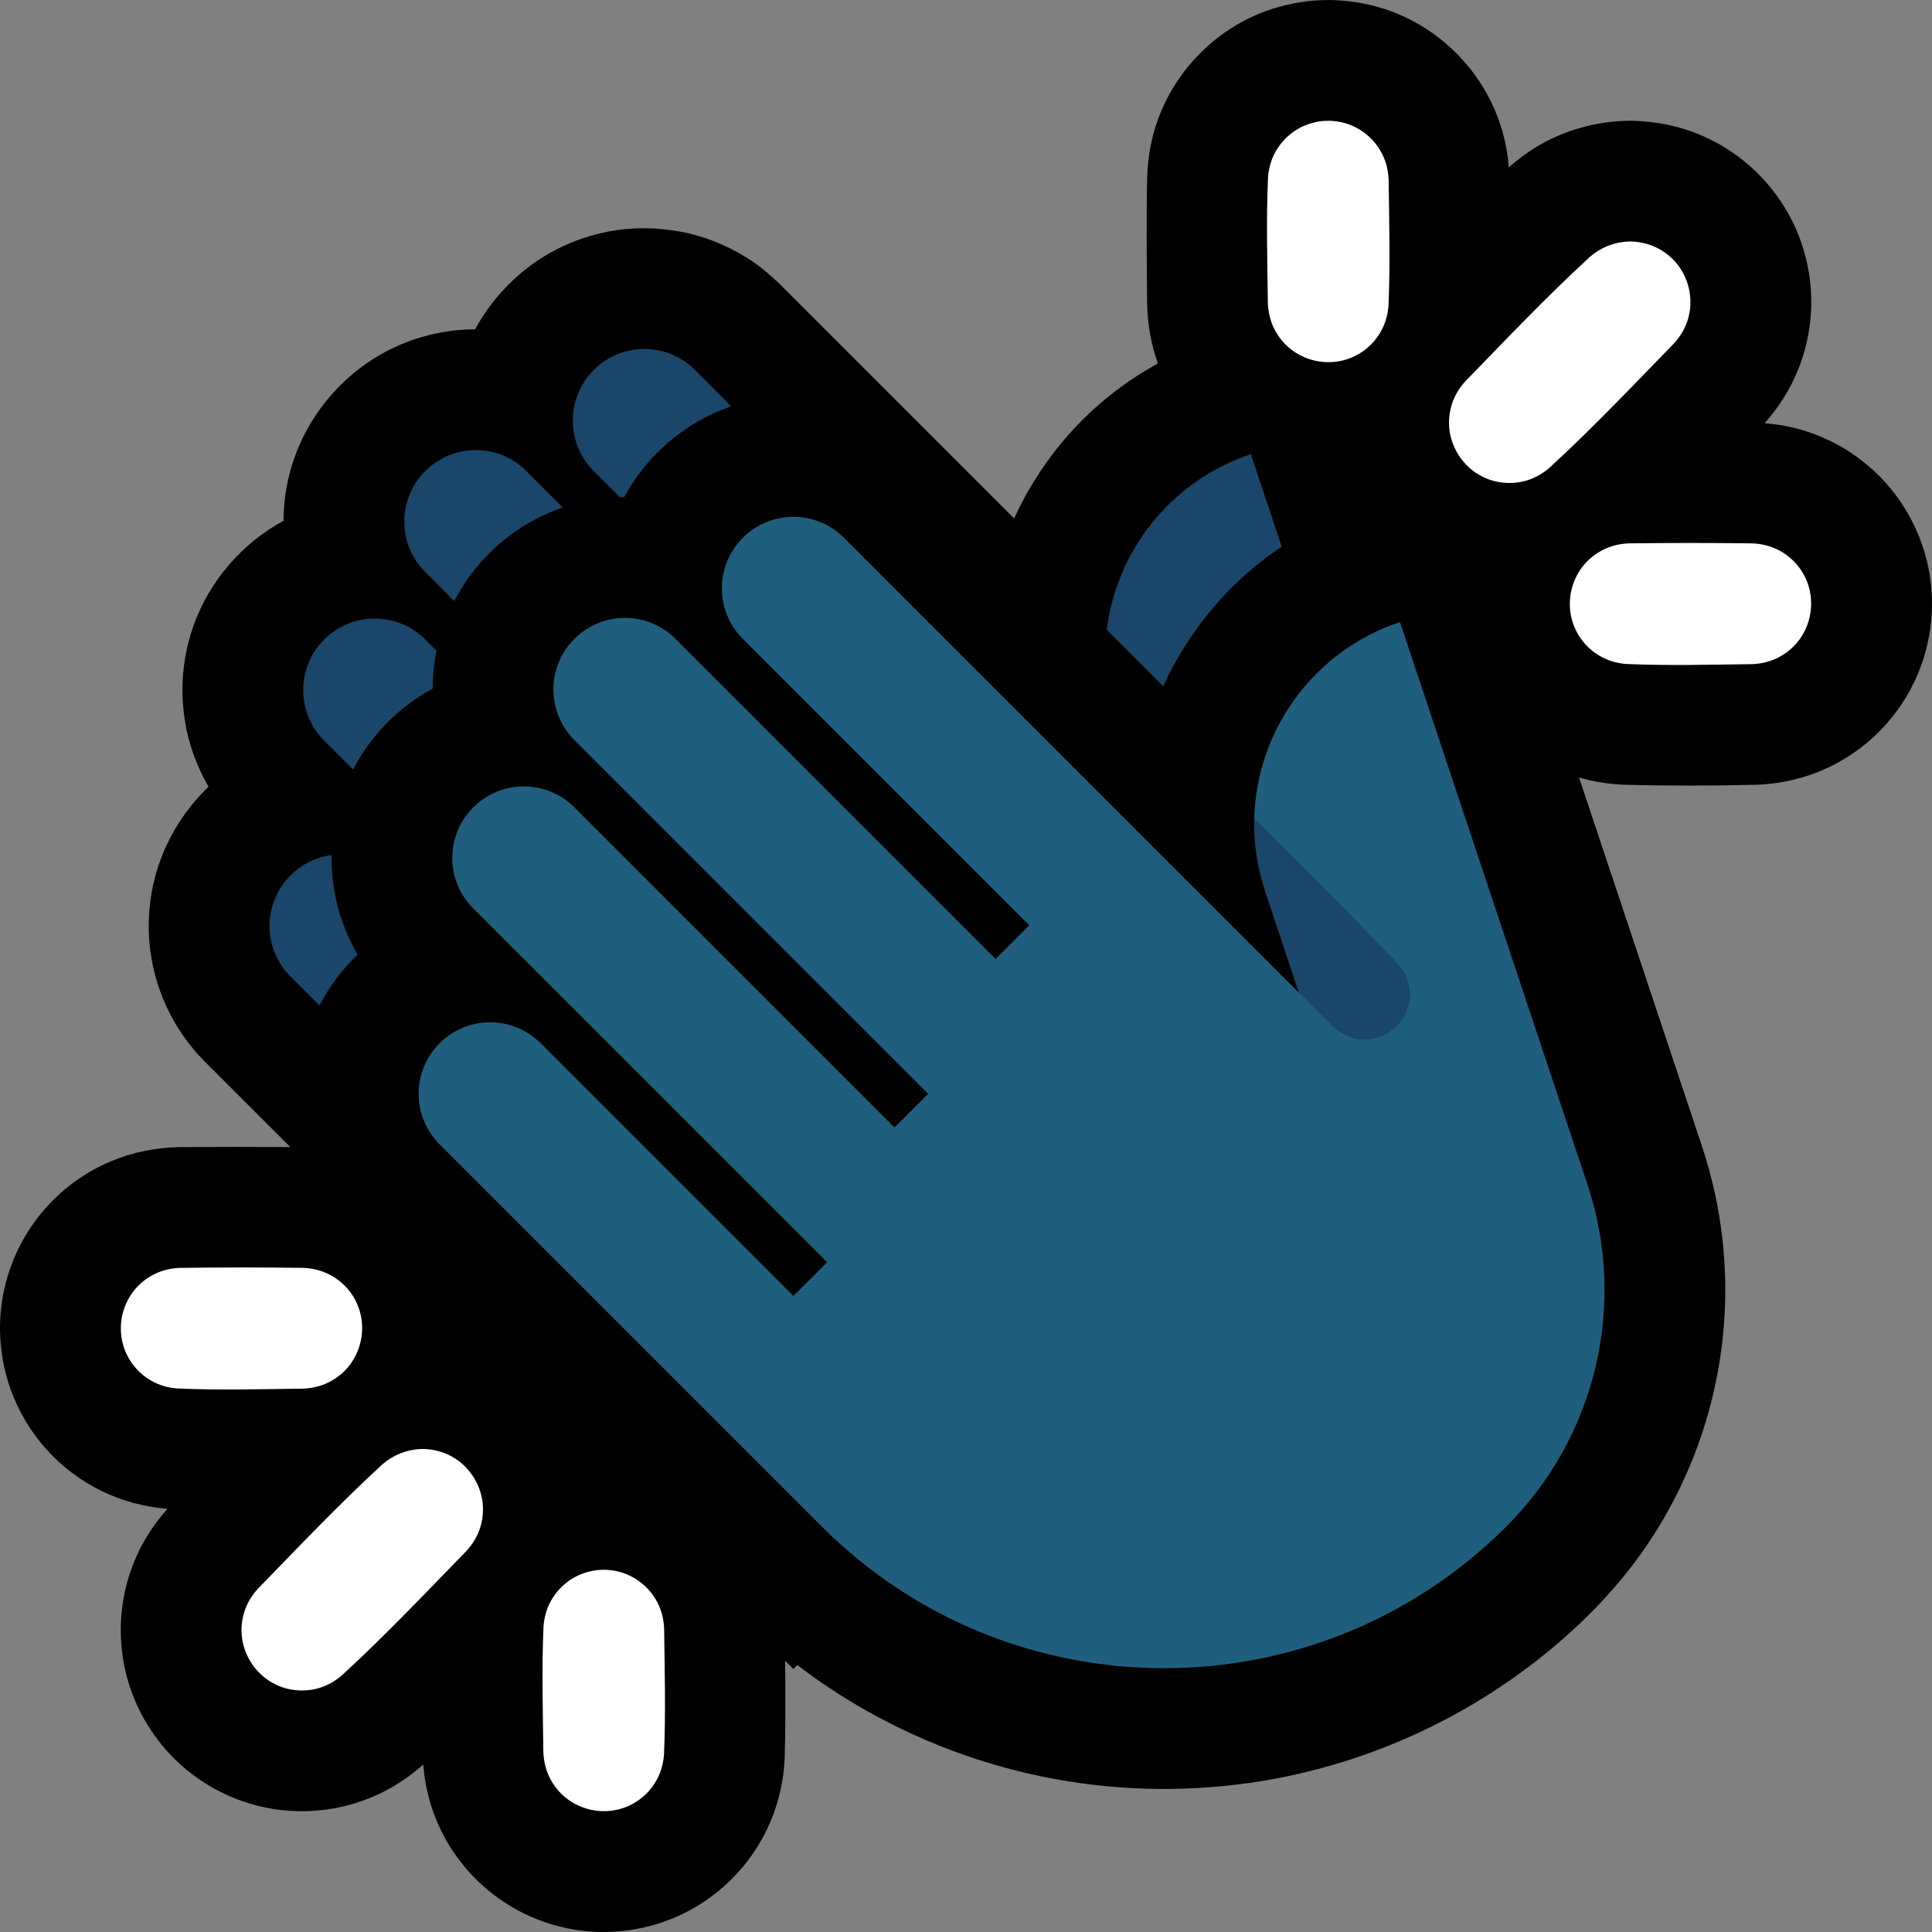 <?xml version="1.0" encoding="UTF-8" standalone="no"?>
<!DOCTYPE svg PUBLIC "-//W3C//DTD SVG 1.1//EN" "http://www.w3.org/Graphics/SVG/1.1/DTD/svg11.dtd">
<svg width="100%" height="100%" viewBox="0 0 32 32" version="1.1" xmlns="http://www.w3.org/2000/svg" xmlns:xlink="http://www.w3.org/1999/xlink" xml:space="preserve" xmlns:serif="http://www.serif.com/" style="fill-rule:evenodd;clip-rule:evenodd;stroke-linejoin:round;stroke-miterlimit:2;">
<rect x="0" y="0" width="32" height="32" fill="#808080" stroke="none"/>

    <rect id="clap--hmn-" serif:id="clap [hmn]" x="0" y="0" width="32" height="32" style="fill:none;"/>
    <clipPath id="_clip1">
        <rect x="0" y="0" width="32" height="32"/>
    </clipPath>
    <g clip-path="url(#_clip1)">
        <g id="emoji">
            <path d="M19.179,6.02c-0.112,-0.312 -0.17,-0.639 -0.179,-0.971c-0.005,-0.716 -0.016,-1.431 0.002,-2.147c0.012,-0.31 0.068,-0.615 0.172,-0.908c0.28,-0.787 0.891,-1.434 1.661,-1.759c0.301,-0.127 0.62,-0.2 0.945,-0.227c0.098,-0.006 0.195,-0.009 0.293,-0.007c0.343,0.011 0.681,0.075 1.001,0.198c0.812,0.311 1.461,0.976 1.752,1.795c0.09,0.252 0.144,0.514 0.164,0.779c0.145,-0.129 0.299,-0.245 0.464,-0.344c0.45,-0.27 0.962,-0.413 1.485,-0.428c0.049,-0.001 0.049,-0.001 0.098,-0.001c0.408,0.009 0.81,0.093 1.184,0.26c0.312,0.139 0.6,0.332 0.848,0.568c0.33,0.314 0.587,0.704 0.745,1.132c0.158,0.428 0.217,0.891 0.171,1.345c-0.029,0.275 -0.095,0.546 -0.197,0.803c-0.132,0.333 -0.324,0.636 -0.561,0.902c0.314,0.024 0.623,0.095 0.915,0.216c0.422,0.174 0.802,0.444 1.105,0.786c0.302,0.342 0.524,0.752 0.645,1.192c0.074,0.267 0.11,0.544 0.108,0.82c-0.003,0.342 -0.065,0.683 -0.182,1.005c-0.128,0.351 -0.323,0.678 -0.571,0.959c-0.259,0.293 -0.576,0.534 -0.926,0.706c-0.383,0.187 -0.799,0.287 -1.223,0.304c-0.732,0.018 -1.464,0.018 -2.196,0c-0.254,-0.01 -0.505,-0.05 -0.748,-0.121l2.038,6.114c0.081,0.25 0.152,0.502 0.209,0.759c0.112,0.511 0.171,1.033 0.175,1.556c0.004,0.602 -0.063,1.205 -0.202,1.791c-0.208,0.882 -0.576,1.726 -1.083,2.477c-0.457,0.679 -1.027,1.27 -1.659,1.787c-1.297,1.063 -2.859,1.79 -4.507,2.099c-1.135,0.212 -2.306,0.227 -3.446,0.042c-1.168,-0.189 -2.302,-0.587 -3.332,-1.17c-0.398,-0.225 -0.779,-0.477 -1.141,-0.754l-0.065,0.065l-0.137,-0.137c0.005,0.53 0.007,1.061 -0.006,1.592c-0.017,0.424 -0.117,0.84 -0.304,1.222c-0.172,0.351 -0.413,0.668 -0.706,0.927c-0.281,0.248 -0.607,0.443 -0.959,0.571c-0.322,0.117 -0.663,0.179 -1.005,0.182c-0.456,0.004 -0.911,-0.098 -1.322,-0.296c-0.412,-0.197 -0.776,-0.489 -1.058,-0.847c-0.172,-0.218 -0.313,-0.459 -0.418,-0.715c-0.12,-0.292 -0.191,-0.601 -0.216,-0.915c-0.303,0.27 -0.654,0.48 -1.039,0.611c-0.37,0.127 -0.764,0.18 -1.154,0.156c-0.374,-0.022 -0.743,-0.116 -1.082,-0.274c-0.31,-0.144 -0.595,-0.342 -0.839,-0.581c-0.197,-0.195 -0.367,-0.416 -0.504,-0.657c-0.226,-0.396 -0.359,-0.844 -0.386,-1.299c-0.028,-0.455 0.049,-0.916 0.225,-1.337c0.131,-0.315 0.316,-0.602 0.542,-0.855c-0.379,-0.031 -0.75,-0.129 -1.093,-0.297c-0.351,-0.172 -0.668,-0.413 -0.927,-0.706c-0.248,-0.281 -0.443,-0.608 -0.571,-0.959c-0.117,-0.322 -0.179,-0.663 -0.182,-1.005c-0.004,-0.456 0.098,-0.911 0.296,-1.323c0.197,-0.411 0.489,-0.775 0.847,-1.057c0.218,-0.172 0.459,-0.313 0.715,-0.418c0.347,-0.143 0.718,-0.216 1.093,-0.226c0.619,-0.005 1.238,-0.005 1.857,-0.001l-1.43,-1.43c-0.087,-0.092 -0.11,-0.112 -0.194,-0.216c-0.23,-0.28 -0.411,-0.601 -0.534,-0.943c-0.106,-0.294 -0.167,-0.604 -0.183,-0.917c-0.015,-0.313 0.016,-0.628 0.092,-0.932c0.148,-0.585 0.463,-1.117 0.895,-1.53c-0.101,-0.175 -0.187,-0.358 -0.254,-0.55c-0.118,-0.337 -0.178,-0.694 -0.178,-1.051c0,-0.357 0.06,-0.714 0.178,-1.052c0.261,-0.746 0.803,-1.377 1.496,-1.752c0.001,-0.301 0.045,-0.603 0.131,-0.892c0.258,-0.87 0.892,-1.603 1.715,-1.985c0.28,-0.13 0.578,-0.218 0.884,-0.262c0.134,-0.02 0.168,-0.02 0.303,-0.029c0.068,-0.002 0.106,-0.003 0.14,-0.003c0.325,-0.6 0.84,-1.091 1.463,-1.38c0.28,-0.13 0.579,-0.219 0.885,-0.263c0.134,-0.019 0.168,-0.019 0.303,-0.029c0.152,-0.003 0.151,-0.003 0.304,0c0.204,0.015 0.405,0.039 0.604,0.087c0.354,0.087 0.692,0.235 0.997,0.435c0.176,0.116 0.337,0.251 0.488,0.398l3.885,3.885c0.043,-0.096 0.044,-0.095 0.09,-0.19c0.06,-0.118 0.06,-0.117 0.123,-0.233c0.2,-0.347 0.427,-0.673 0.693,-0.972c0.42,-0.472 0.921,-0.87 1.475,-1.173Z"/>
            <path d="M5.492,14.163c-0.005,0.321 0.039,0.643 0.13,0.951c0.072,0.244 0.174,0.478 0.301,0.697c-0.255,0.244 -0.469,0.529 -0.632,0.842l-0.481,-0.48c-0.221,-0.222 -0.346,-0.523 -0.346,-0.836c0,-0.314 0.125,-0.614 0.346,-0.836c0.001,-0.001 0.002,-0.002 0.003,-0.003c0.184,-0.184 0.423,-0.301 0.679,-0.335Zm0.356,-1.417l-0.48,-0.48c-0.461,-0.462 -0.461,-1.21 0,-1.672c0.001,-0.001 0.002,-0.002 0.003,-0.003c0.462,-0.461 1.21,-0.461 1.672,0l0.188,0.188c-0.043,0.206 -0.064,0.416 -0.065,0.627c-0.562,0.303 -1.024,0.775 -1.318,1.34Zm15.381,-3.692c-0.389,0.26 -0.745,0.569 -1.056,0.919c-0.266,0.299 -0.492,0.625 -0.692,0.972c-0.063,0.116 -0.063,0.115 -0.124,0.233c-0.046,0.095 -0.046,0.094 -0.09,0.19l-0.936,-0.937c0.164,-1.304 1.055,-2.464 2.385,-2.907c0.002,-0.001 0.002,-0.001 0.002,-0.001l0.511,1.531Zm-13.706,0.901l-0.48,-0.48c-0.462,-0.462 -0.462,-1.21 0,-1.672c0.001,0 0.002,-0.001 0.003,-0.002c0.461,-0.462 1.21,-0.462 1.671,0l0.604,0.604c-0.105,0.036 -0.209,0.077 -0.31,0.124c-0.638,0.297 -1.165,0.805 -1.488,1.426Zm2.746,-1.719l-0.436,-0.435c-0.461,-0.462 -0.461,-1.21 0,-1.672c0.001,-0.001 0.002,-0.002 0.003,-0.003c0.462,-0.461 1.21,-0.461 1.672,0l0.604,0.605c-0.106,0.035 -0.209,0.077 -0.31,0.124c-0.623,0.289 -1.139,0.78 -1.464,1.38c-0.02,0 -0.042,0 -0.069,0.001Z" style="fill:#1A466A;"/>
            <path d="M21.513,16.442l0.321,-0.706c0,0 -0.837,-1.551 -1.06,-2.182c0.039,-1.44 0.966,-2.768 2.412,-3.25c0.001,-0.001 0.002,-0.001 0.002,-0.001c0,0 1.863,5.591 3.104,9.312c0.663,1.989 0.145,4.182 -1.338,5.665c0,0 0,0.001 -0.001,0.001c-3.133,3.133 -8.212,3.133 -11.345,0l-6.328,-6.328c-0.222,-0.222 -0.346,-0.523 -0.346,-0.836c0,-0.314 0.124,-0.614 0.346,-0.836c0.001,-0.001 0.002,-0.002 0.003,-0.003c0.221,-0.221 0.522,-0.346 0.835,-0.346c0.314,0 0.615,0.125 0.836,0.346l4.187,4.187l0.559,-0.558l-5.862,-5.861c-0.462,-0.462 -0.462,-1.21 0,-1.672c0.001,-0.001 0.002,-0.002 0.003,-0.003c0.461,-0.461 1.21,-0.461 1.671,0l5.304,5.304l0.558,-0.558l-5.862,-5.862c-0.461,-0.462 -0.461,-1.21 0,-1.672c0.001,0 0.002,-0.001 0.003,-0.002c0.462,-0.462 1.21,-0.462 1.672,0l5.303,5.303l0.558,-0.558l-4.745,-4.745c-0.462,-0.462 -0.462,-1.21 0,-1.672c0.001,-0.001 0.002,-0.002 0.003,-0.003c0.461,-0.461 1.21,-0.461 1.671,0l7.536,7.536Z" style="fill:#1F5F7D;"/>
            <path d="M20.955,14.766c-0.061,-0.185 -0.108,-0.374 -0.139,-0.566c-0.033,-0.209 -0.047,-0.42 -0.042,-0.631l0,-0.015c0.805,0.791 1.598,1.594 2.379,2.409c0.077,0.087 0.136,0.186 0.168,0.298c0.027,0.091 0.036,0.186 0.027,0.28c-0.009,0.094 -0.036,0.186 -0.078,0.27c-0.162,0.317 -0.536,0.479 -0.878,0.38c-0.112,-0.033 -0.298,-0.168 -0.298,-0.168l-0.581,-0.581l-0.558,-1.676Z" style="fill:#1A466A;"/>
            <path d="M10.028,26c0.103,0.005 0.205,0.022 0.302,0.056c0.276,0.097 0.5,0.314 0.604,0.587c0.041,0.106 0.061,0.216 0.066,0.329c0.009,0.695 0.028,1.39 -0.002,2.084c-0.009,0.141 -0.045,0.277 -0.11,0.403c-0.06,0.116 -0.143,0.221 -0.243,0.305c-0.093,0.078 -0.2,0.14 -0.315,0.18c-0.359,0.125 -0.768,0.032 -1.037,-0.237c-0.073,-0.073 -0.134,-0.157 -0.181,-0.248c-0.07,-0.134 -0.105,-0.281 -0.112,-0.431c-0.009,-0.695 -0.028,-1.39 0.002,-2.084c0.007,-0.103 0.027,-0.204 0.064,-0.301c0.094,-0.246 0.285,-0.448 0.526,-0.556c0.094,-0.042 0.194,-0.068 0.296,-0.081c0.047,-0.004 0.093,-0.006 0.14,-0.006Zm-3,-2c0.141,0.006 0.278,0.038 0.406,0.099c0.342,0.165 0.566,0.521 0.566,0.901c0,0.103 -0.016,0.206 -0.047,0.304c-0.046,0.144 -0.124,0.272 -0.226,0.383c-0.677,0.696 -1.346,1.402 -2.061,2.059c-0.106,0.092 -0.228,0.164 -0.362,0.207c-0.125,0.04 -0.258,0.054 -0.388,0.043c-0.121,-0.01 -0.24,-0.042 -0.35,-0.095c-0.342,-0.165 -0.566,-0.521 -0.566,-0.901c0,-0.103 0.016,-0.206 0.047,-0.304c0.046,-0.144 0.124,-0.272 0.226,-0.383c0.677,-0.696 1.346,-1.402 2.061,-2.059c0.18,-0.156 0.4,-0.244 0.638,-0.254c0.028,0 0.028,0 0.056,0Zm-2,-3c0.141,0.006 0.278,0.038 0.406,0.099c0.118,0.057 0.224,0.137 0.312,0.235c0.081,0.09 0.145,0.196 0.188,0.309c0.139,0.365 0.049,0.788 -0.227,1.064c-0.073,0.073 -0.157,0.134 -0.248,0.181c-0.134,0.07 -0.28,0.105 -0.431,0.112c-0.695,0.009 -1.39,0.028 -2.084,-0.002c-0.141,-0.009 -0.277,-0.045 -0.403,-0.11c-0.116,-0.06 -0.221,-0.143 -0.305,-0.243c-0.078,-0.093 -0.14,-0.2 -0.18,-0.315c-0.125,-0.359 -0.032,-0.768 0.237,-1.037c0.073,-0.073 0.157,-0.134 0.248,-0.181c0.134,-0.07 0.281,-0.105 0.431,-0.112c0.685,-0.009 1.371,-0.009 2.056,0Zm24,-12c0.141,0.006 0.278,0.038 0.406,0.099c0.118,0.057 0.224,0.137 0.312,0.235c0.081,0.09 0.145,0.196 0.188,0.309c0.139,0.365 0.049,0.788 -0.227,1.064c-0.073,0.073 -0.157,0.134 -0.248,0.181c-0.134,0.07 -0.28,0.105 -0.431,0.112c-0.695,0.009 -1.39,0.028 -2.084,-0.002c-0.141,-0.009 -0.277,-0.045 -0.403,-0.11c-0.116,-0.06 -0.221,-0.143 -0.305,-0.243c-0.078,-0.093 -0.14,-0.2 -0.18,-0.315c-0.125,-0.359 -0.032,-0.768 0.237,-1.037c0.073,-0.073 0.157,-0.134 0.248,-0.181c0.134,-0.07 0.281,-0.105 0.431,-0.112c0.685,-0.009 1.371,-0.009 2.056,0Zm-2,-5c0.151,0.007 0.297,0.042 0.431,0.112c0.091,0.047 0.175,0.108 0.248,0.181c0.269,0.269 0.362,0.678 0.237,1.037c-0.047,0.134 -0.122,0.253 -0.217,0.357c-0.677,0.696 -1.346,1.402 -2.061,2.059c-0.106,0.092 -0.228,0.164 -0.362,0.207c-0.125,0.04 -0.258,0.054 -0.388,0.043c-0.121,-0.01 -0.24,-0.042 -0.35,-0.095c-0.342,-0.165 -0.566,-0.521 -0.566,-0.901c0,-0.103 0.016,-0.206 0.047,-0.304c0.046,-0.144 0.124,-0.272 0.226,-0.383c0.677,-0.696 1.346,-1.402 2.061,-2.059c0.18,-0.156 0.4,-0.244 0.638,-0.254c0.028,0 0.028,0 0.056,0Zm-5,-2c0.113,0.005 0.223,0.025 0.329,0.066c0.273,0.104 0.49,0.328 0.587,0.604c0.034,0.097 0.051,0.199 0.056,0.302c0.009,0.695 0.028,1.39 -0.002,2.084c-0.009,0.141 -0.045,0.277 -0.11,0.403c-0.06,0.116 -0.143,0.221 -0.243,0.305c-0.093,0.078 -0.2,0.14 -0.315,0.18c-0.359,0.125 -0.768,0.032 -1.037,-0.237c-0.073,-0.073 -0.134,-0.157 -0.181,-0.248c-0.07,-0.134 -0.105,-0.281 -0.112,-0.431c-0.009,-0.695 -0.028,-1.39 0.002,-2.084c0.007,-0.103 0.027,-0.204 0.064,-0.301c0.094,-0.246 0.285,-0.448 0.526,-0.556c0.094,-0.042 0.194,-0.068 0.296,-0.081c0.047,-0.004 0.093,-0.006 0.14,-0.006Z" style="fill:#fff;"/>
        </g>
    </g>
</svg>
